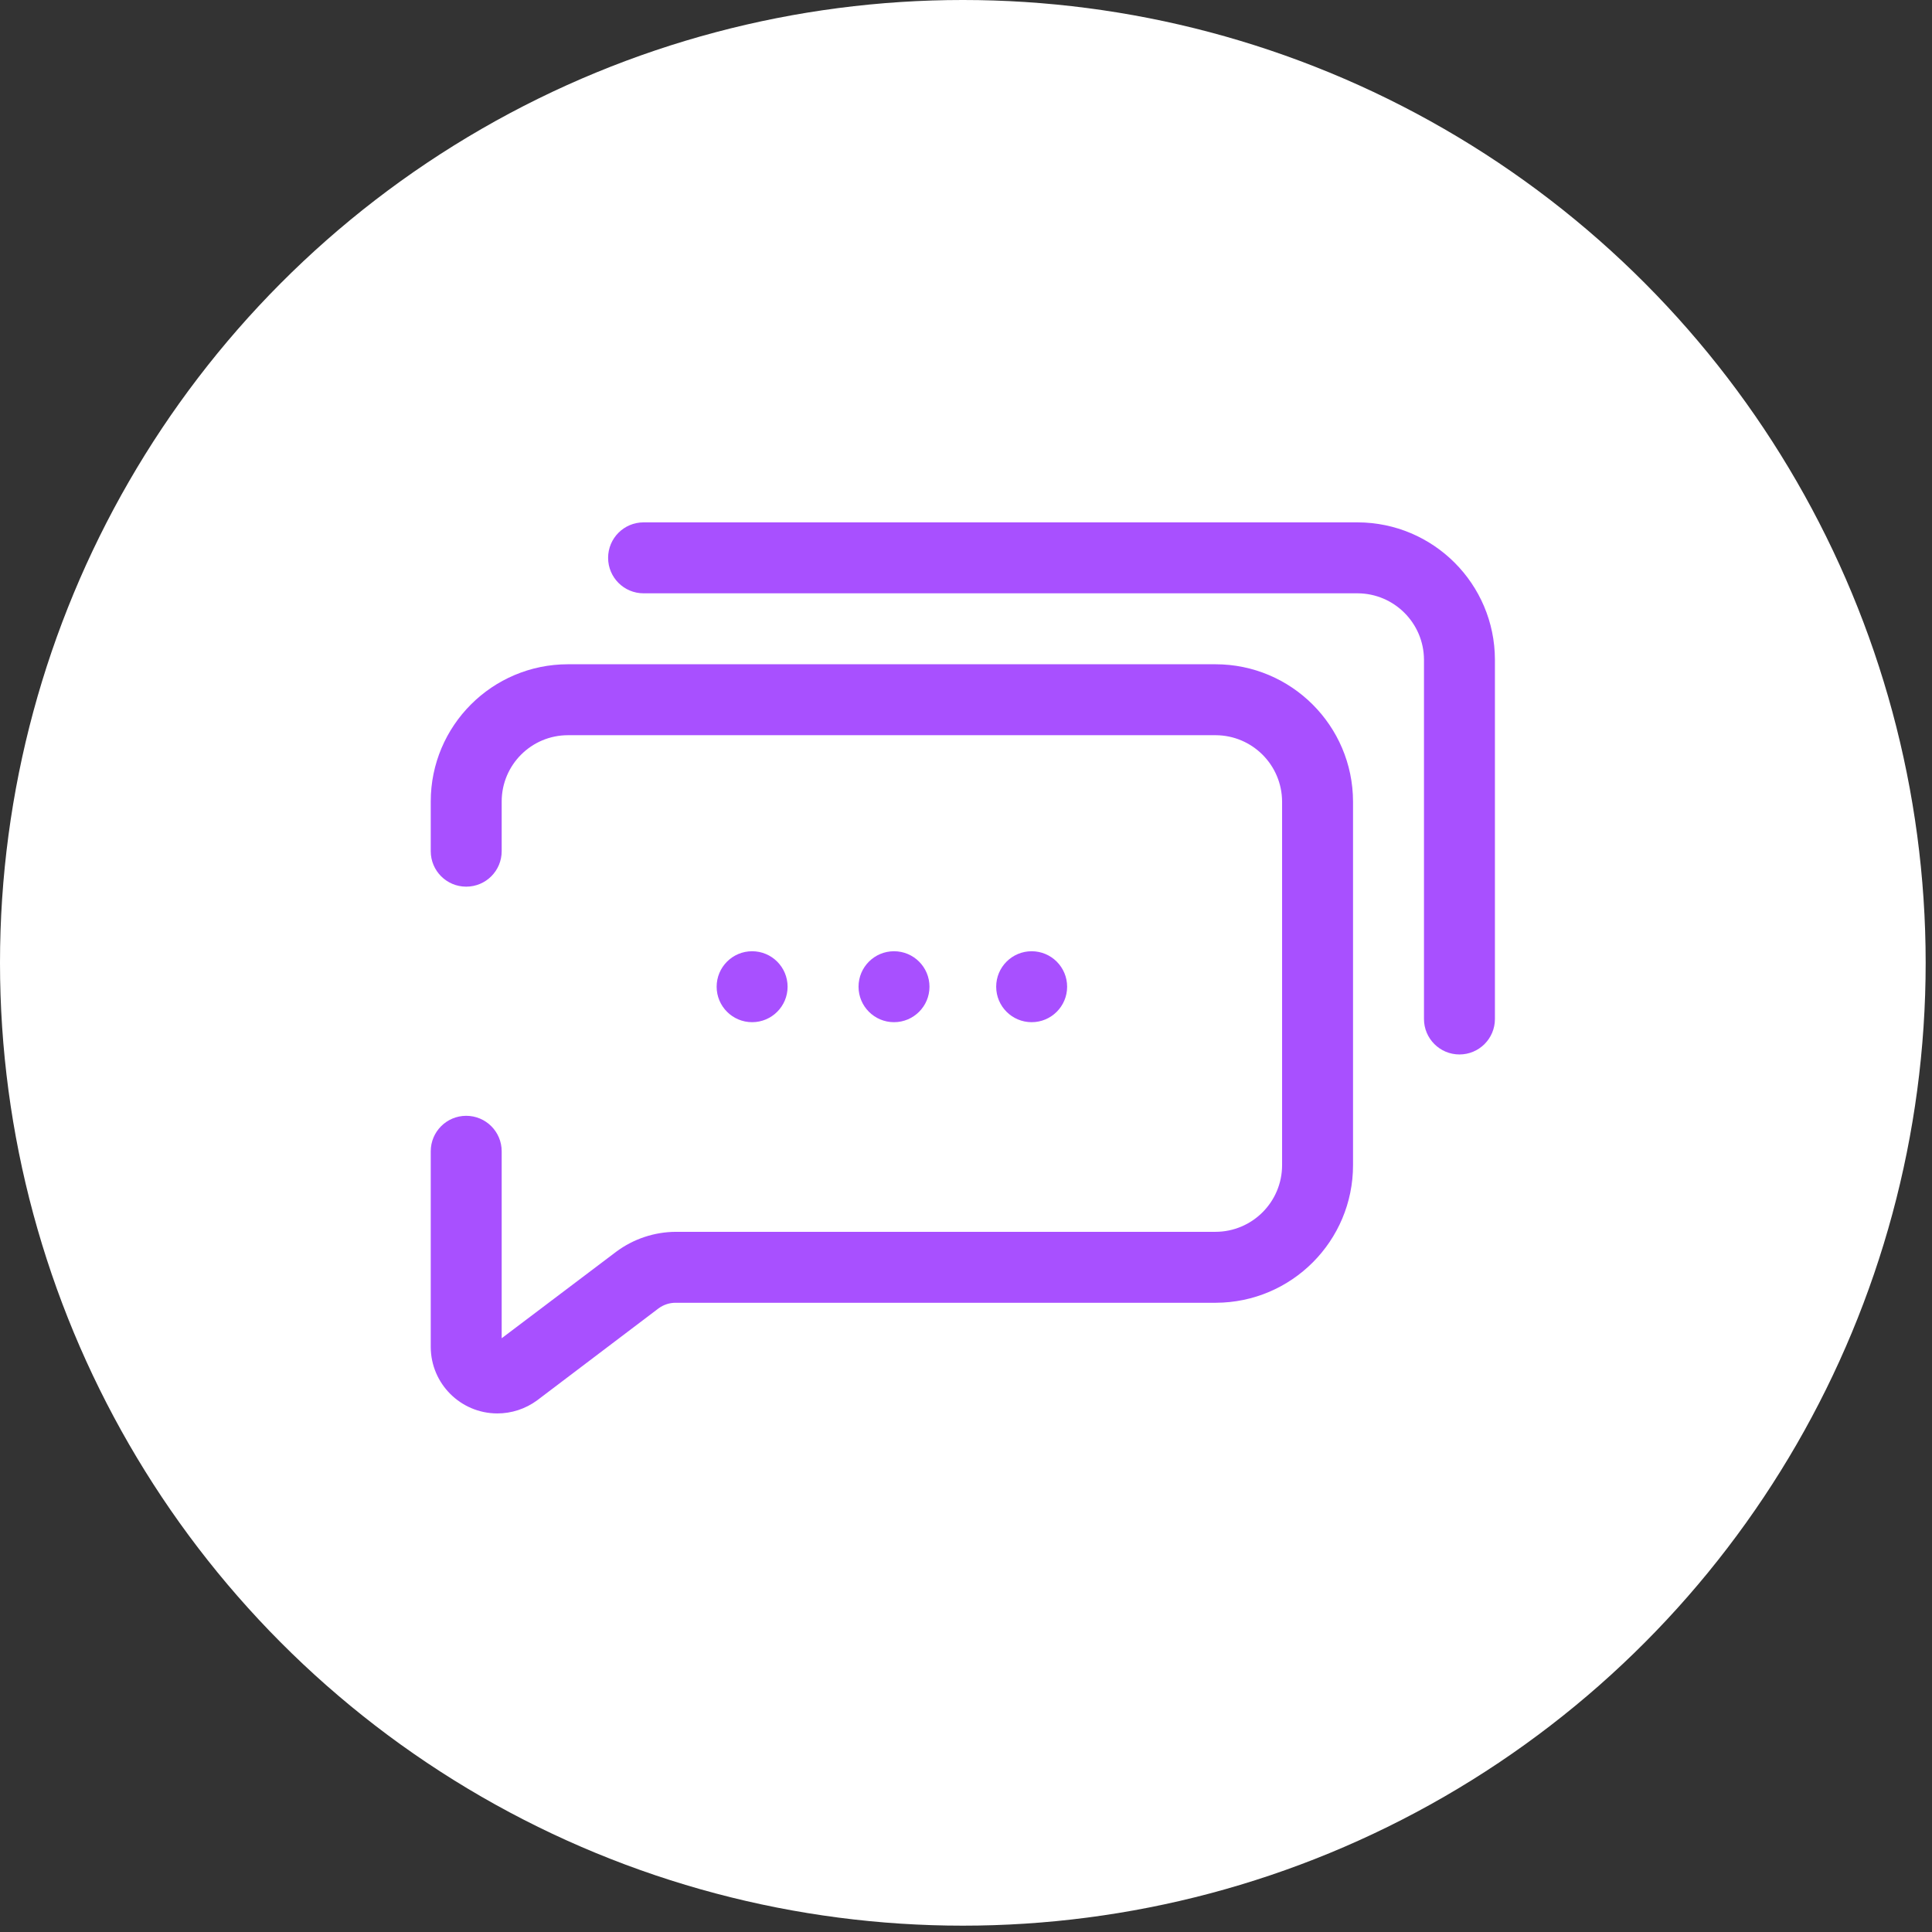<?xml version="1.0" encoding="UTF-8"?>
<svg width="61px" height="61px" viewBox="0 0 61 61" version="1.1" xmlns="http://www.w3.org/2000/svg" xmlns:xlink="http://www.w3.org/1999/xlink">
    <rect x="0" y="0" width="61" height="61" fill="#333333" stroke="none"/>
    <!-- Generator: Sketch 58 (84663) - https://sketch.com -->
    <title>Group 2</title>
    <desc>Created with Sketch.</desc>
    <g id="New-UI" stroke="none" stroke-width="1" fill="none" fill-rule="evenodd">
        <g id="1-desktop" transform="translate(-1323, -601)">
            <g id="Group-2" transform="translate(1323, 601)">
                <circle id="Oval" fill="#FFFFFF" cx="30.4" cy="30.4" r="30.4"></circle>
                <g id="Group" transform="translate(13.6, 16)" fill="#A850FF" fill-rule="nonzero">
                    <path d="M2.094,28.627 C0.94,28.621 0.006,27.687 -1.11022302e-16,26.533 L-1.11022302e-16,20.35 C-1.11022302e-16,19.732 0.501,19.23 1.12,19.23 L1.12,19.23 C1.739,19.23 2.24,19.732 2.24,20.35 L2.24,26.253 L5.858,23.52 C6.402,23.116 7.061,22.896 7.739,22.893 L24.774,22.893 C25.937,22.893 26.88,21.95 26.88,20.787 L26.88,9.307 C26.874,8.153 25.94,7.219 24.786,7.213 L4.334,7.213 C3.178,7.213 2.24,8.15 2.24,9.307 L2.24,10.875 C2.24,11.494 1.739,11.995 1.12,11.995 L1.12,11.995 C0.501,11.995 -1.11022302e-16,11.494 -1.11022302e-16,10.875 L-1.11022302e-16,9.307 C-1.11022302e-16,6.913 1.941,4.973 4.334,4.973 L24.774,4.973 C27.17,4.973 29.114,6.912 29.12,9.307 L29.12,20.787 C29.12,23.183 27.181,25.127 24.786,25.133 L7.739,25.133 C7.542,25.131 7.349,25.194 7.19,25.312 L3.36,28.213 C2.994,28.483 2.55,28.629 2.094,28.627 L2.094,28.627 Z" id="Path"></path>
                    <circle id="Oval" cx="18.973" cy="15.154" r="1.12"></circle>
                    <circle id="Oval" cx="14.627" cy="15.154" r="1.12"></circle>
                    <circle id="Oval" cx="10.147" cy="15.154" r="1.12"></circle>
                    <path d="M32.48,17.293 L32.48,17.293 C31.861,17.293 31.36,16.791 31.36,16.173 L31.36,4.827 C31.354,3.673 30.42,2.739 29.266,2.733 L6.72,2.733 C6.101,2.733 5.6,2.231 5.6,1.613 L5.6,1.613 C5.6,0.994 6.101,0.493 6.72,0.493 L29.266,0.493 C31.657,0.499 33.594,2.436 33.6,4.827 L33.6,16.173 C33.6,16.791 33.099,17.293 32.48,17.293 Z" id="Path"></path>
                </g>
            </g>
        </g>
    </g>
</svg>